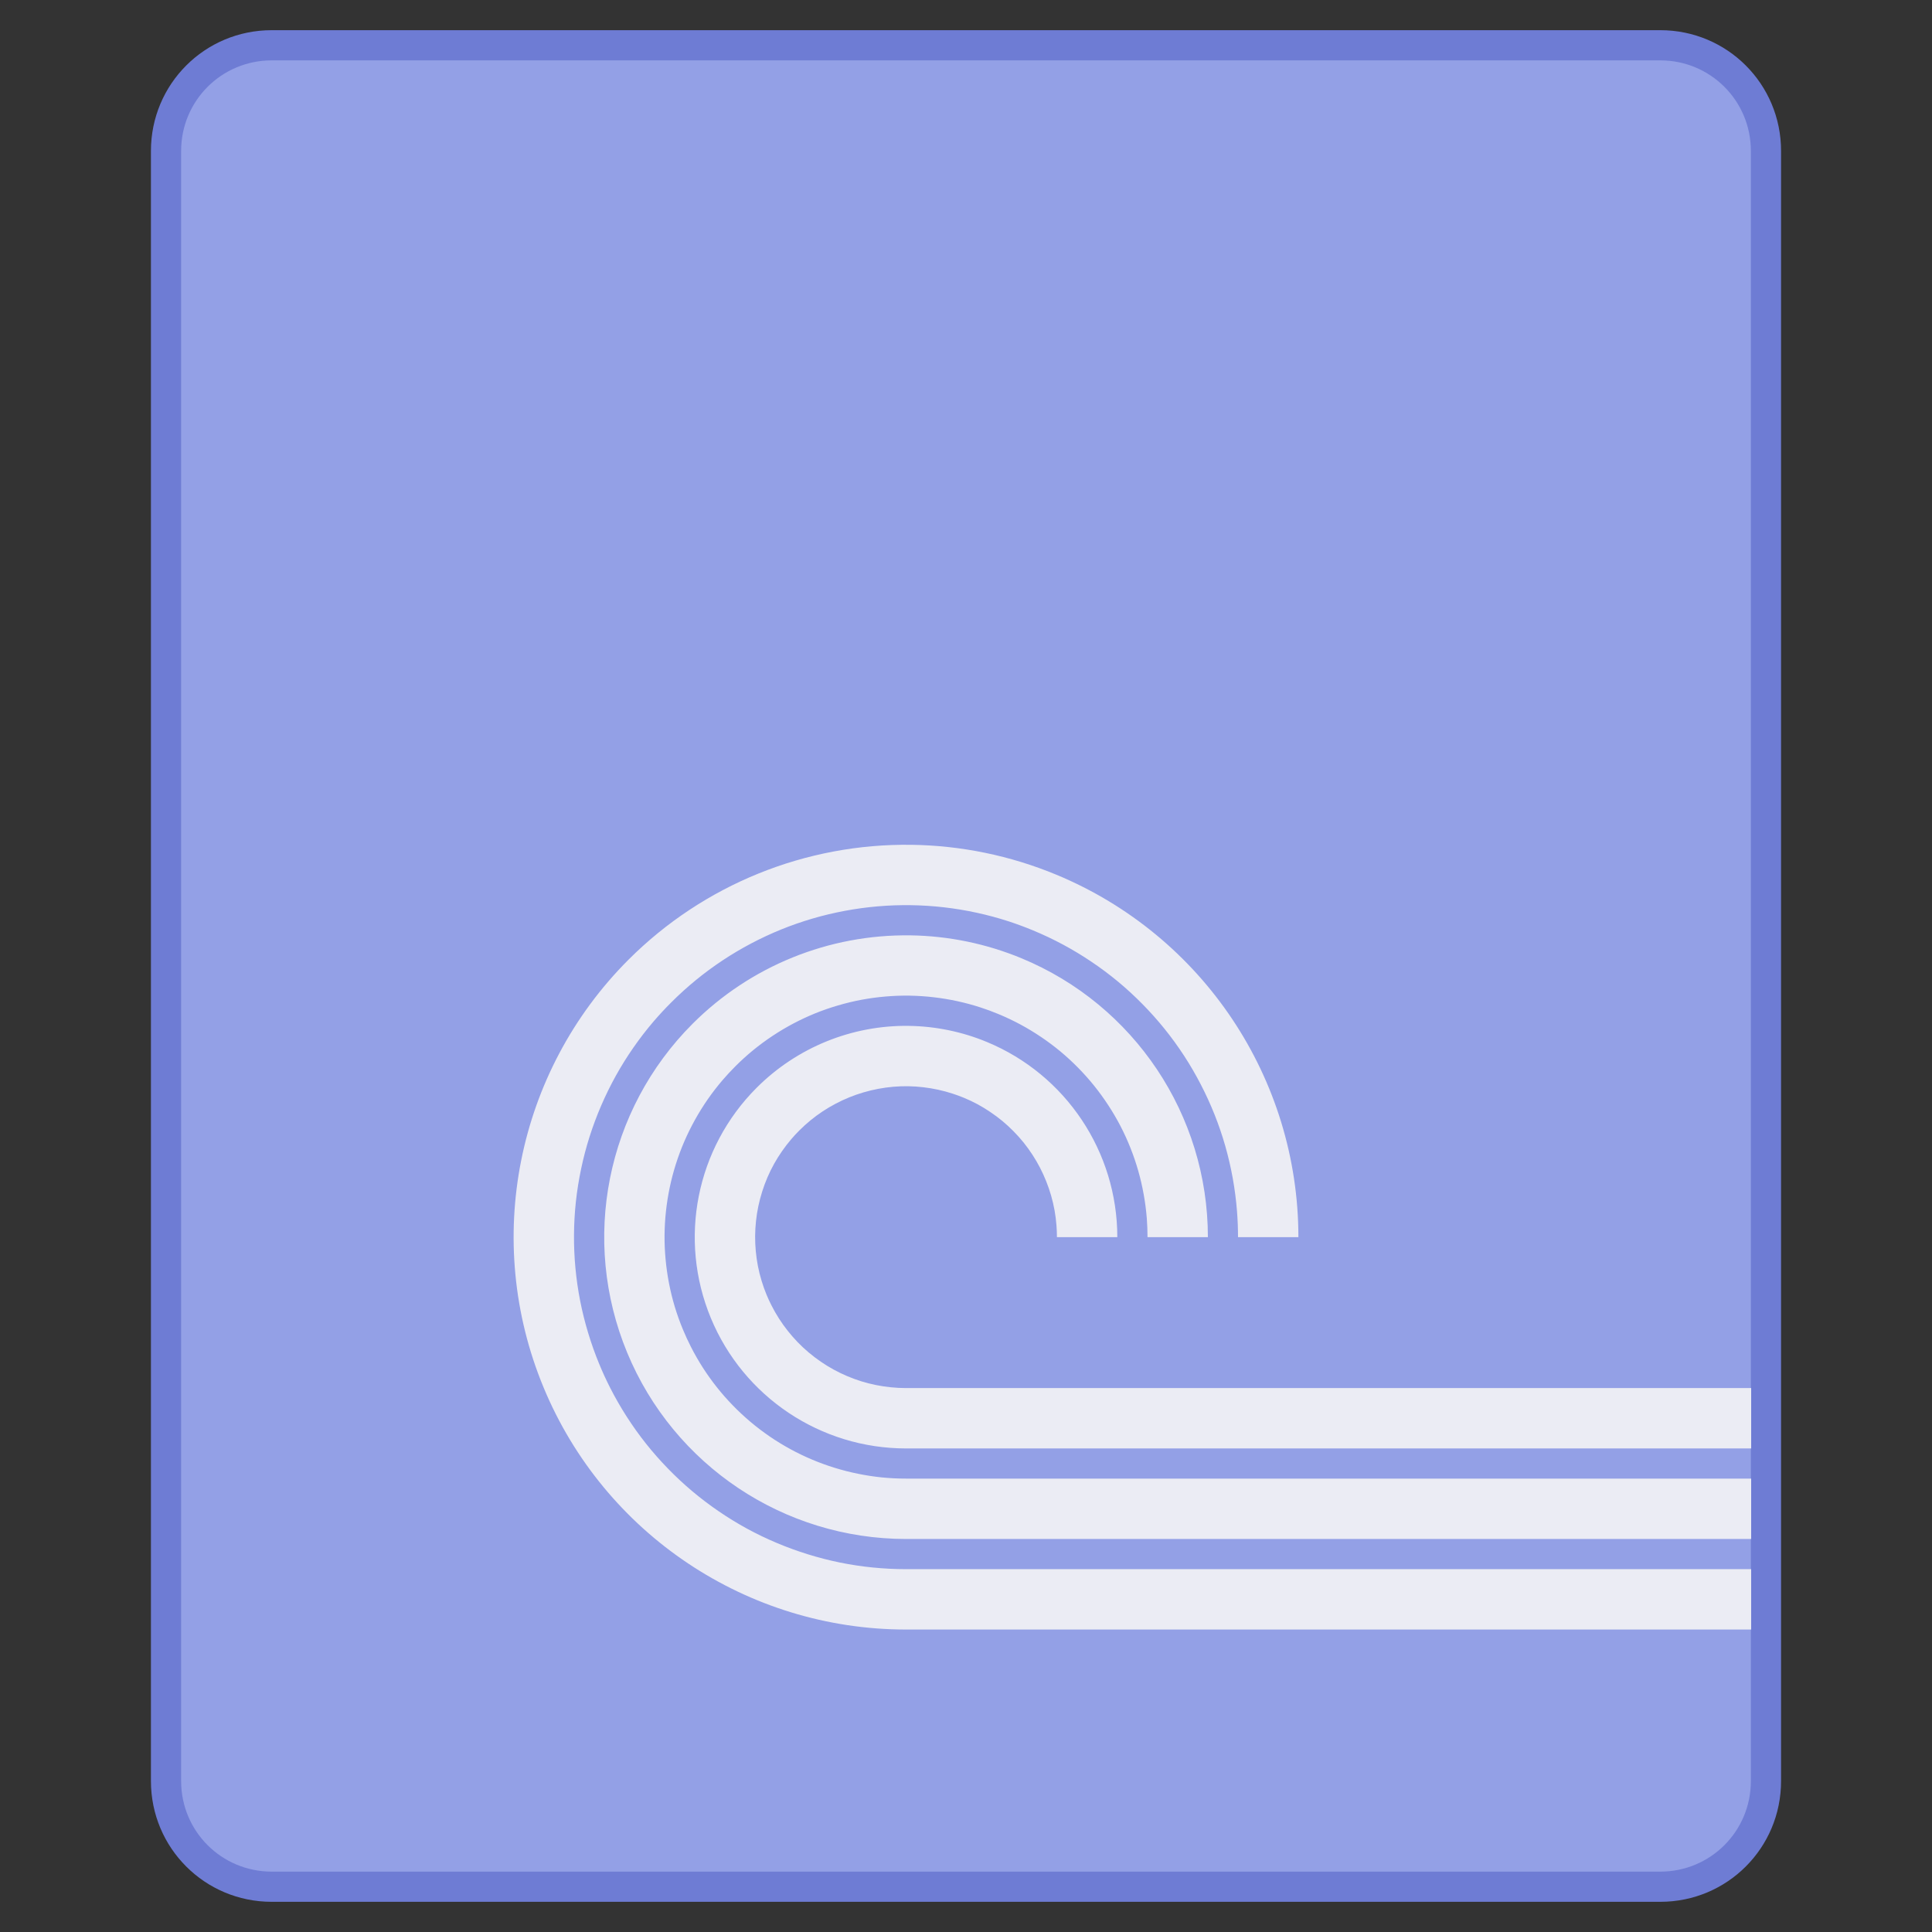 <?xml version="1.0" encoding="UTF-8" standalone="no"?>
<!-- Created with Inkscape (http://www.inkscape.org/) -->

<svg
   xmlns:dc="http://purl.org/dc/elements/1.1/"
   xmlns:cc="http://creativecommons.org/ns#"
   xmlns:rdf="http://www.w3.org/1999/02/22-rdf-syntax-ns#"
   xmlns:svg="http://www.w3.org/2000/svg"
   xmlns="http://www.w3.org/2000/svg"
   xmlns:sodipodi="http://sodipodi.sourceforge.net/DTD/sodipodi-0.dtd"
   xmlns:inkscape="http://www.inkscape.org/namespaces/inkscape"
   width="64"
   height="64"
   viewBox="0 0 64 64"
   version="1.1"
   id="svg8"
   inkscape:version="0.92.4 5da689c313, 2019-01-14"
   sodipodi:docname="application-x-bittorrent.svg">
  <rect x="0" y="0" width="64" height="64" fill="#333333" stroke="none"/>
  <title
     id="title7895">Antu icon Theme</title>
  <defs
     id="defs2">
    <style
       id="current-color-scheme"
       type="text/css">
      .ColorScheme-Text {
        color:#122036;
      }
      </style>
    <style
       type="text/css"
       id="current-color-scheme-53">
      .ColorScheme-Text {
        color:#122036;
      }
      </style>
    <style
       id="current-color-scheme-5"
       type="text/css">
      .ColorScheme-Text {
        color:#122036;
      }
      </style>
    <style
       id="current-color-scheme-2"
       type="text/css">
      .ColorScheme-Text {
        color:#122036;
      }
      </style>
    <style
       id="current-color-scheme-1"
       type="text/css">
      .ColorScheme-Text {
        color:#122036;
      }
      </style>
    <style
       type="text/css"
       id="current-color-scheme-10">
      .ColorScheme-Text {
        color:#122036;
      }
      </style>
    <style
       id="current-color-scheme-0"
       type="text/css">
      .ColorScheme-Text {
        color:#122036;
      }
      </style>
    <style
       id="current-color-scheme-26"
       type="text/css">
      .ColorScheme-Text {
        color:#122036;
      }
      </style>
    <style
       id="current-color-scheme-7"
       type="text/css">
      .ColorScheme-Text {
        color:#122036;
      }
      </style>
  </defs>
  <sodipodi:namedview
     id="base"
     pagecolor="#ffffff"
     bordercolor="#666666"
     borderopacity="1.0"
     inkscape:pageopacity="0.0"
     inkscape:pageshadow="2"
     inkscape:zoom="2.8284273"
     inkscape:cx="41.423103"
     inkscape:cy="3.0221372"
     inkscape:document-units="px"
     inkscape:current-layer="g6054"
     showgrid="true"
     units="px"
     inkscape:window-width="1920"
     inkscape:window-height="1049"
     inkscape:window-x="0"
     inkscape:window-y="0"
     inkscape:window-maximized="1"
     objecttolerance="10"
     gridtolerance="10"
     guidetolerance="10"
     inkscape:snap-bbox="true"
     inkscape:bbox-paths="true"
     inkscape:bbox-nodes="true"
     inkscape:snap-bbox-edge-midpoints="true"
     inkscape:snap-bbox-midpoints="true"
     inkscape:object-paths="true"
     inkscape:snap-intersection-paths="true"
     inkscape:showpageshadow="false">
    <inkscape:grid
       type="xygrid"
       id="grid7897"
       empspacing="4" />
  </sodipodi:namedview>
  <g
     inkscape:label="Capa 1"
     inkscape:groupmode="layer"
     id="layer1"
     transform="translate(0,-250.65)">
    <g
       id="g1769"
       transform="translate(38,-6)">
      <path
         id="rect971"
         d="m -29,257.65 h 46 c 2.216,0 4,1.784 4,4 v 54 c 0,2.216 -1.784,4 -4,4 h -46 c -2.216,0 -4,-1.784 -4,-4 v -54 c 0,-2.216 1.784,-4 4,-4 z"
         style="opacity:1;vector-effect:none;fill:#6e7cd4;fill-opacity:1;stroke:none;stroke-width:2;stroke-linecap:round;stroke-linejoin:round;stroke-miterlimit:4;stroke-dasharray:none;stroke-dashoffset:0;stroke-opacity:1"
         inkscape:connector-curvature="0"
         sodipodi:nodetypes="sssssssss" />
      <path
         id="rect971-2"
         d="m -29,258.65 h 46 c 1.662,0 3,1.338 3,3 v 54 c 0,1.662 -1.338,3 -3,3 h -46 c -1.662,0 -3,-1.338 -3,-3 v -54 c 0,-1.662 1.338,-3 3,-3 z"
         style="opacity:1;vector-effect:none;fill:#93a0e6;fill-opacity:1;stroke:none;stroke-width:2;stroke-linecap:round;stroke-linejoin:round;stroke-miterlimit:4;stroke-dasharray:none;stroke-dashoffset:0;stroke-opacity:1"
         inkscape:connector-curvature="0"
         sodipodi:nodetypes="sssssssss" />
    </g>
    <g
       id="layer1-6"
       inkscape:label="Capa 1"
       transform="translate(1e-6,-8)">
      <g
         transform="translate(12,-4)"
         id="g6054">
        <g
           id="g1529"
           transform="translate(-18,-89)" />
        <g
           id="g858"
           transform="matrix(0.492,0,0,0.492,116.096,162.597)">
          <path
             style="opacity:1;vector-effect:none;fill:#ebecf4;fill-opacity:1;stroke:none;stroke-width:4.065;stroke-linecap:round;stroke-linejoin:round;stroke-miterlimit:4;stroke-dasharray:none;stroke-dashoffset:0;stroke-opacity:1;paint-order:normal"
             d="m -198.971,260.241 c -7.14,-0.105 -14.018,2.684 -19.068,7.732 -7.555,7.557 -9.814,18.921 -5.724,28.793 4.089,9.872 13.722,16.309 24.407,16.31 l 56.903,0 v -4.065 l -56.903,0 c -0.745,1.5e-4 -1.489,-0.037 -2.231,-0.111 -0.742,-0.074 -1.48,-0.185 -2.211,-0.333 -0.73,-0.149 -1.452,-0.335 -2.163,-0.556 -0.712,-0.22 -1.413,-0.476 -2.1,-0.766 -0.687,-0.289 -1.358,-0.612 -2.012,-0.968 -0.654,-0.358 -1.29,-0.749 -1.905,-1.171 -0.615,-0.42 -1.208,-0.87 -1.778,-1.35 -0.57,-0.48 -1.116,-0.989 -1.635,-1.524 -0.52,-0.535 -1.013,-1.095 -1.477,-1.679 -0.463,-0.584 -0.896,-1.191 -1.298,-1.818 -0.403,-0.627 -0.773,-1.273 -1.111,-1.937 -0.264,-0.52 -0.508,-1.049 -0.73,-1.588 -0.285,-0.688 -0.535,-1.39 -0.75,-2.104 -0.216,-0.713 -0.396,-1.436 -0.54,-2.167 -0.143,-0.733 -0.249,-1.472 -0.318,-2.215 -0.069,-0.742 -0.101,-1.486 -0.095,-2.231 0.005,-0.745 0.048,-1.49 0.127,-2.231 0.081,-0.741 0.199,-1.478 0.353,-2.207 0.153,-0.73 0.342,-1.452 0.568,-2.163 0.226,-0.71 0.487,-1.408 0.782,-2.092 0.295,-0.684 0.623,-1.353 0.984,-2.004 0.362,-0.652 0.757,-1.285 1.183,-1.897 0.425,-0.613 0.881,-1.203 1.365,-1.77 0.379,-0.441 0.775,-0.868 1.187,-1.278 0.526,-0.527 1.079,-1.028 1.655,-1.5 0.577,-0.472 1.177,-0.914 1.798,-1.326 0.621,-0.411 1.262,-0.792 1.921,-1.139 0.66,-0.349 1.337,-0.664 2.028,-0.945 0.69,-0.28 1.393,-0.525 2.108,-0.734 0.716,-0.21 1.442,-0.383 2.175,-0.52 0.733,-0.137 1.472,-0.238 2.215,-0.302 0.742,-0.064 1.486,-0.09 2.231,-0.079 0.745,0.01 1.49,0.058 2.231,0.143 0.74,0.085 1.475,0.207 2.203,0.365 0.729,0.158 1.45,0.353 2.159,0.583 0.553,0.181 1.098,0.384 1.635,0.607 0.689,0.285 1.363,0.604 2.02,0.957 0.657,0.353 1.295,0.738 1.913,1.155 0.619,0.416 1.216,0.862 1.79,1.338 0.573,0.476 1.121,0.981 1.643,1.512 0.524,0.531 1.02,1.087 1.488,1.667 0.468,0.581 0.906,1.185 1.314,1.81 0.406,0.624 0.781,1.268 1.123,1.929 0.343,0.662 0.653,1.34 0.929,2.032 0.276,0.693 0.517,1.399 0.722,2.116 0.204,0.716 0.372,1.442 0.504,2.175 0.132,0.734 0.228,1.475 0.286,2.219 0.045,0.58 0.068,1.161 0.068,1.742 h 4.065 c -6.5e-4,-10.685 -6.438,-20.318 -16.31,-24.407 -3.085,-1.278 -6.385,-1.96 -9.725,-2.008 z m -0.087,6.097 c -5.492,-0.08 -10.783,2.066 -14.666,5.95 -5.811,5.812 -7.55,14.551 -4.406,22.144 3.145,7.594 10.555,12.546 18.775,12.547 l 56.903,0 v -4.065 l -56.903,0 c -0.542,6.2e-4 -1.084,-0.026 -1.623,-0.079 -0.54,-0.055 -1.076,-0.137 -1.608,-0.246 -0.53,-0.107 -1.055,-0.241 -1.572,-0.401 -0.518,-0.16 -1.028,-0.345 -1.528,-0.556 -0.5,-0.211 -0.989,-0.447 -1.465,-0.707 -0.476,-0.26 -0.938,-0.543 -1.385,-0.849 -0.447,-0.306 -0.879,-0.635 -1.294,-0.984 -0.414,-0.349 -0.81,-0.719 -1.187,-1.107 -0.379,-0.389 -0.738,-0.797 -1.076,-1.223 -0.337,-0.425 -0.652,-0.866 -0.945,-1.322 -0.292,-0.456 -0.561,-0.926 -0.806,-1.409 -0.192,-0.378 -0.37,-0.763 -0.532,-1.155 -0.208,-0.5 -0.391,-1.01 -0.548,-1.528 -0.156,-0.52 -0.286,-1.047 -0.389,-1.58 -0.103,-0.532 -0.18,-1.068 -0.23,-1.608 -0.051,-0.54 -0.075,-1.081 -0.071,-1.623 0.005,-0.542 0.036,-1.084 0.095,-1.623 0.058,-0.538 0.143,-1.074 0.254,-1.604 0.111,-0.53 0.249,-1.055 0.413,-1.572 0.164,-0.517 0.353,-1.026 0.568,-1.524 0.215,-0.497 0.455,-0.983 0.718,-1.457 0.263,-0.473 0.549,-0.933 0.857,-1.377 0.31,-0.446 0.643,-0.877 0.996,-1.29 0.275,-0.321 0.562,-0.631 0.861,-0.929 0.382,-0.384 0.784,-0.748 1.203,-1.092 0.42,-0.343 0.857,-0.665 1.31,-0.965 0.452,-0.3 0.918,-0.577 1.397,-0.83 0.479,-0.253 0.971,-0.482 1.473,-0.687 0.503,-0.203 1.016,-0.38 1.536,-0.532 0.52,-0.153 1.047,-0.28 1.58,-0.381 0.533,-0.1 1.071,-0.172 1.612,-0.218 0.54,-0.047 1.082,-0.067 1.623,-0.059 0.541,0.009 1.082,0.044 1.619,0.107 0.539,0.062 1.074,0.151 1.604,0.266 0.529,0.115 1.053,0.257 1.568,0.425 0.403,0.131 0.8,0.278 1.191,0.441 0.501,0.207 0.991,0.439 1.469,0.695 0.478,0.257 0.943,0.538 1.393,0.841 0.45,0.302 0.884,0.627 1.302,0.972 0.416,0.346 0.815,0.713 1.195,1.099 0.381,0.387 0.743,0.792 1.084,1.215 0.339,0.422 0.657,0.86 0.953,1.314 0.297,0.453 0.571,0.921 0.822,1.401 0.249,0.482 0.475,0.976 0.675,1.481 0.2,0.504 0.375,1.018 0.524,1.54 0.148,0.52 0.27,1.047 0.365,1.58 0.097,0.533 0.167,1.071 0.21,1.612 0.032,0.423 0.048,0.846 0.048,1.27 h 4.065 c -6.5e-4,-8.22 -4.953,-15.63 -12.547,-18.775 -2.373,-0.983 -4.91,-1.506 -7.478,-1.544 z m -0.091,6.093 c -3.844,-0.055 -7.547,1.449 -10.264,4.168 -4.069,4.069 -5.286,10.188 -3.084,15.504 2.202,5.315 7.389,8.78 13.142,8.78 l 56.903,0 v -4.065 l -56.903,0 c -0.339,-2.2e-4 -0.678,-0.017 -1.016,-0.052 -0.337,-0.034 -0.672,-0.084 -1.004,-0.151 -0.332,-0.067 -0.661,-0.15 -0.984,-0.25 -0.323,-0.101 -0.641,-0.217 -0.953,-0.349 -0.311,-0.132 -0.616,-0.279 -0.913,-0.441 -0.297,-0.163 -0.586,-0.34 -0.865,-0.532 -0.28,-0.191 -0.55,-0.397 -0.81,-0.615 -0.259,-0.218 -0.506,-0.448 -0.742,-0.691 -0.236,-0.244 -0.46,-0.5 -0.671,-0.766 -0.211,-0.265 -0.408,-0.541 -0.591,-0.826 -0.183,-0.285 -0.351,-0.579 -0.504,-0.881 -0.12,-0.235 -0.232,-0.475 -0.333,-0.718 -0.13,-0.313 -0.244,-0.632 -0.341,-0.957 -0.099,-0.325 -0.181,-0.655 -0.246,-0.988 -0.064,-0.332 -0.112,-0.667 -0.143,-1.004 -0.032,-0.338 -0.046,-0.677 -0.044,-1.016 0.003,-0.338 0.023,-0.676 0.059,-1.012 0.036,-0.337 0.089,-0.672 0.159,-1.004 0.07,-0.331 0.156,-0.658 0.258,-0.98 0.102,-0.323 0.22,-0.641 0.353,-0.953 0.134,-0.312 0.284,-0.616 0.449,-0.913 0.165,-0.296 0.346,-0.583 0.54,-0.861 0.193,-0.277 0.4,-0.545 0.619,-0.802 0.172,-0.201 0.352,-0.396 0.54,-0.583 0.24,-0.24 0.492,-0.468 0.754,-0.683 0.262,-0.215 0.535,-0.416 0.818,-0.603 0.282,-0.186 0.574,-0.359 0.873,-0.516 0.3,-0.158 0.607,-0.301 0.921,-0.429 0.313,-0.127 0.632,-0.238 0.957,-0.333 0.325,-0.096 0.655,-0.175 0.988,-0.238 0.334,-0.063 0.67,-0.109 1.008,-0.139 0.337,-0.029 0.674,-0.041 1.012,-0.036 0.34,0.005 0.679,0.028 1.016,0.068 0.336,0.039 0.67,0.095 1,0.167 0.331,0.072 0.658,0.161 0.98,0.266 0.252,0.082 0.501,0.173 0.746,0.274 0.313,0.129 0.619,0.273 0.917,0.433 0.298,0.161 0.589,0.338 0.869,0.528 0.281,0.189 0.553,0.391 0.814,0.607 0.26,0.216 0.509,0.446 0.746,0.687 0.239,0.241 0.465,0.494 0.679,0.758 0.212,0.264 0.411,0.538 0.595,0.822 0.185,0.284 0.356,0.576 0.512,0.877 0.156,0.301 0.296,0.61 0.421,0.925 0.126,0.315 0.236,0.635 0.329,0.961 0.093,0.325 0.17,0.655 0.23,0.988 0.059,0.334 0.102,0.67 0.127,1.008 0.021,0.264 0.032,0.529 0.032,0.794 h 4.065 c 1e-5,-5.753 -3.465,-10.94 -8.78,-13.142 -1.662,-0.689 -3.44,-1.057 -5.239,-1.084 z"
             id="rect951"
             inkscape:connector-curvature="0"
             sodipodi:nodetypes="ccccccccccccccccccccccccccccccccccccccccccccccccccccccccccccccccccccccccccccccccccccccccccccccccccccccccccccccccccccccccccccccccccccccccccccccccccccccccccccccccccccccccccccccccc" />
        </g>
      </g>
    </g>
  </g>
</svg>
